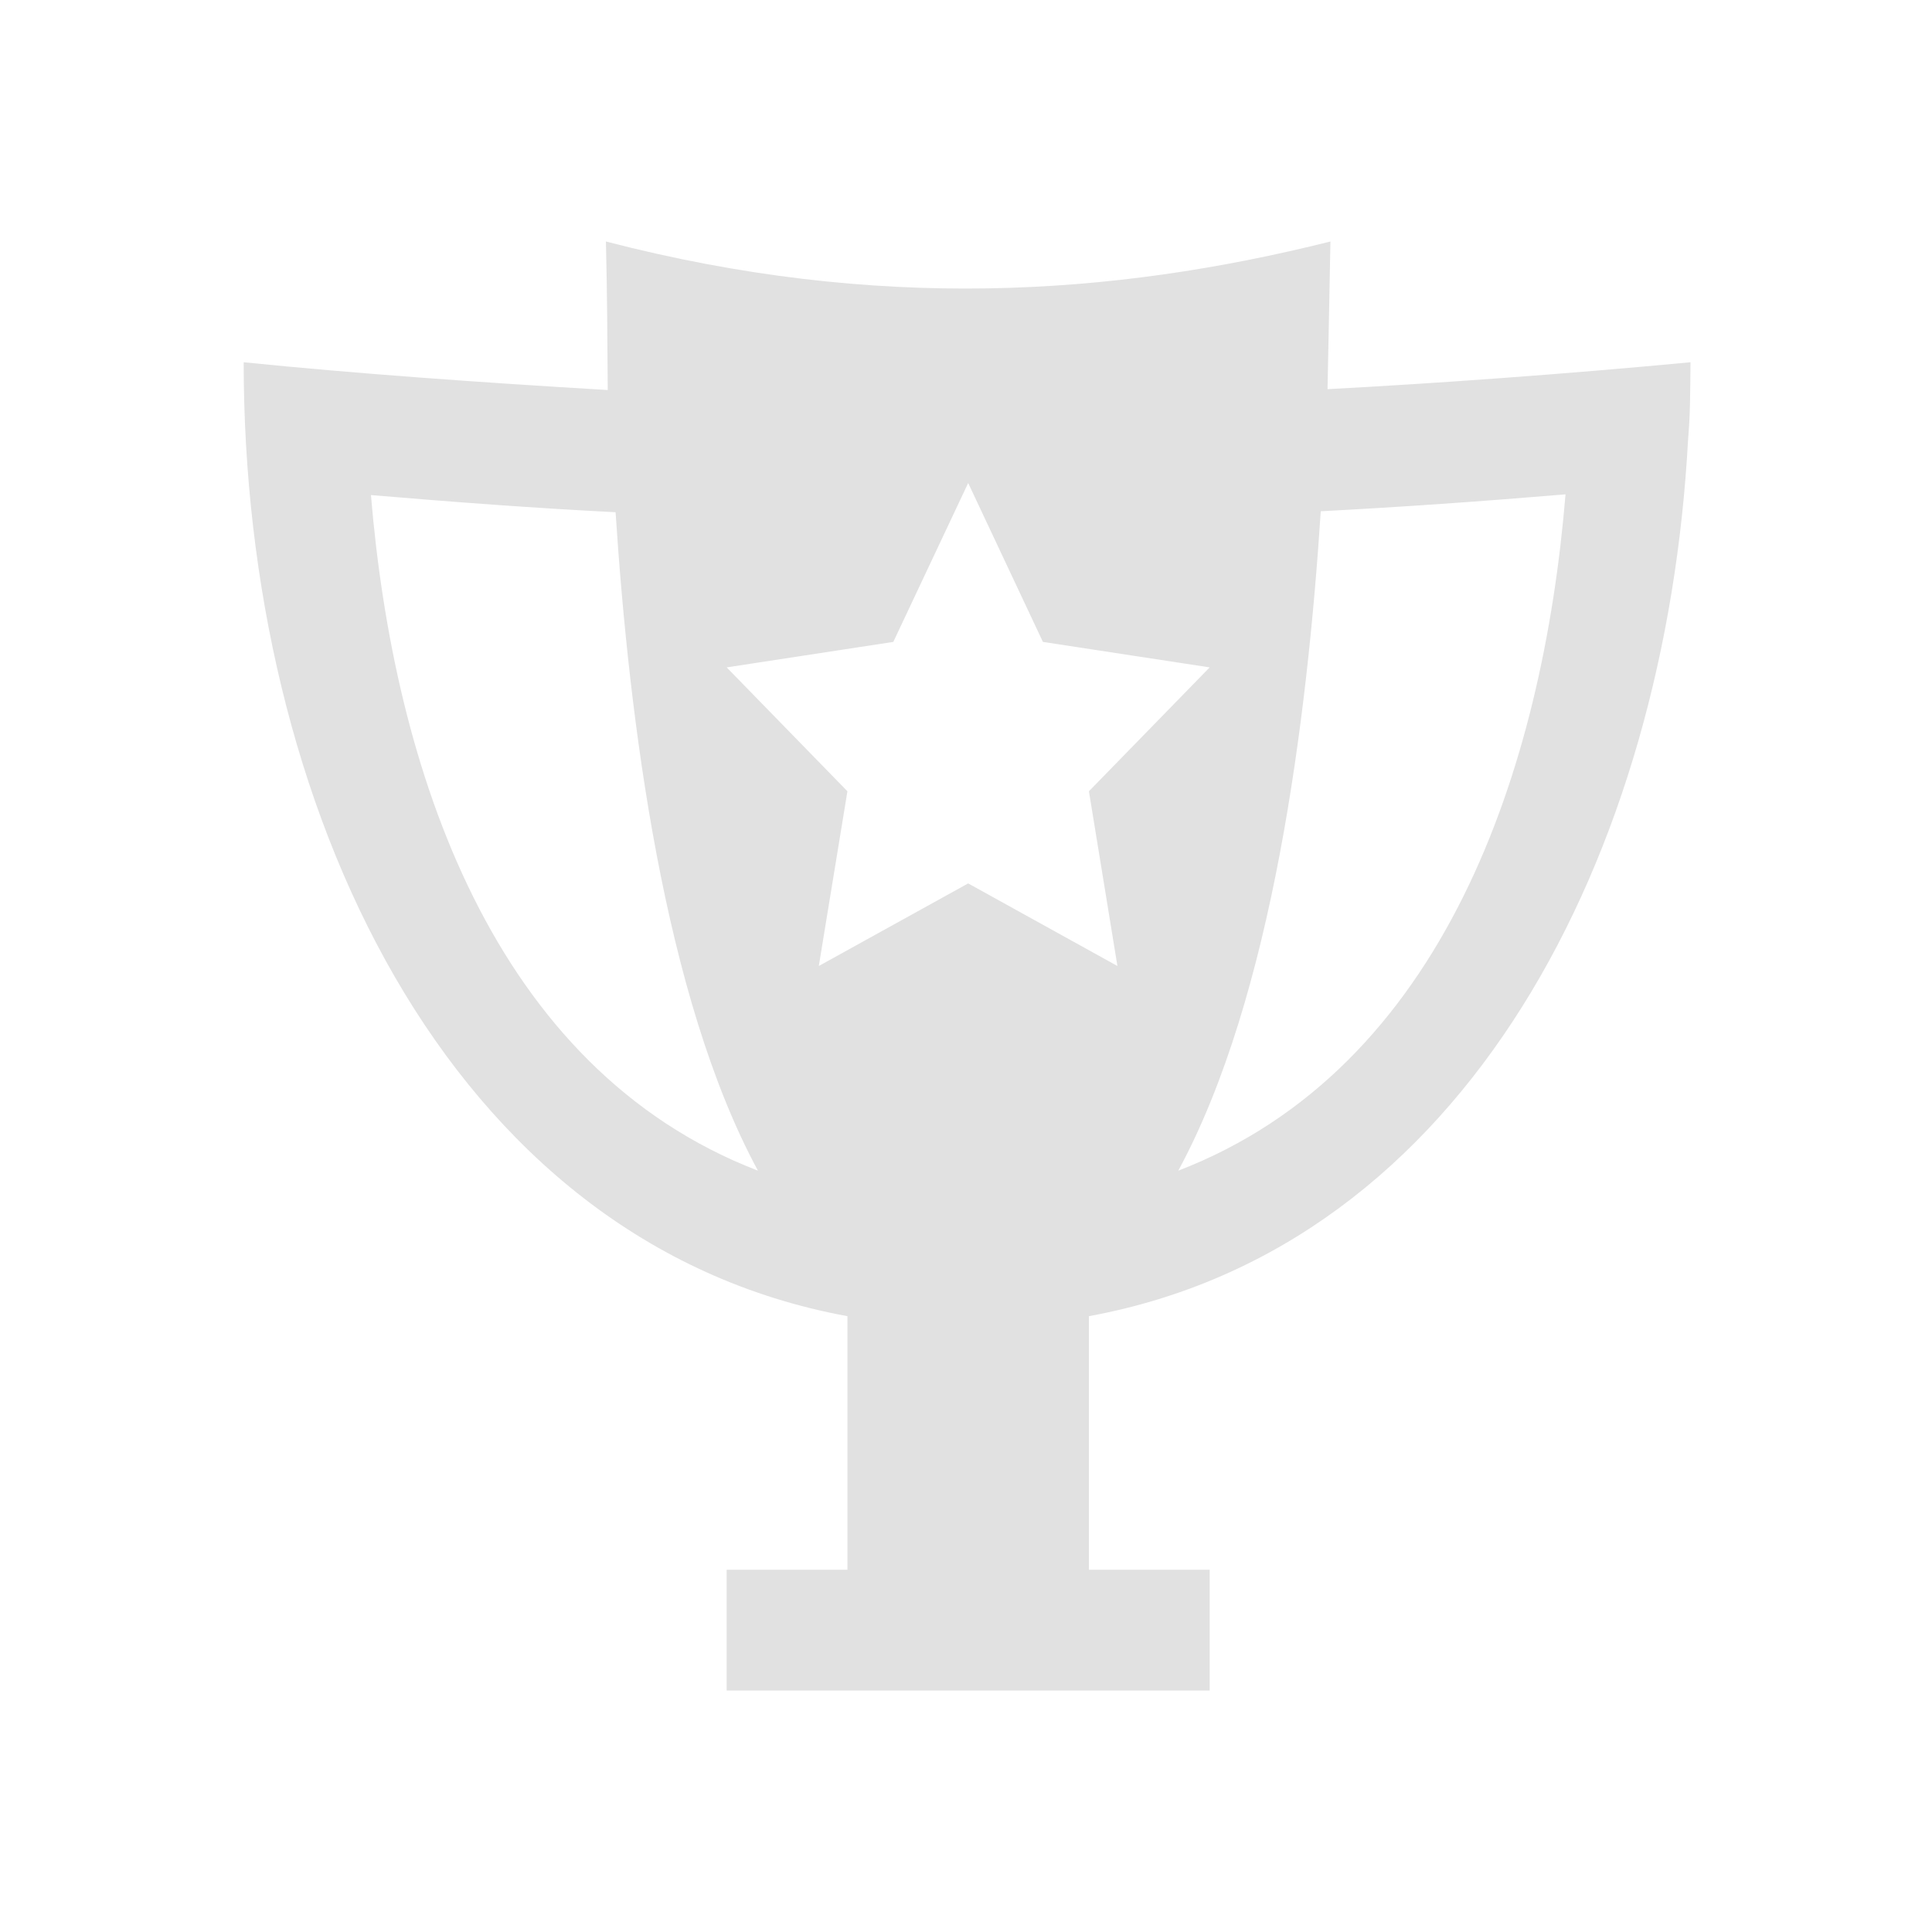 <svg xmlns="http://www.w3.org/2000/svg" viewBox="0 0 16 16">
  <defs id="defs3051">
    <style type="text/css" id="current-color-scheme">
      .ColorScheme-Text {
        color:#e1e1e1;
      }
      </style>
  </defs>
 <path style="fill:currentColor;fill-opacity:1;stroke:none" 
     d="M 5.018 2 C 5.029 2.458 5.03 2.8 5.033 3.23 C 3.969 3.167 2.922 3.092 2.018 3 C 2.018 6.649 3.688 10.289 7.018 10.9 L 7.018 13 L 6.018 13 L 6.018 14 L 7.018 14 L 9.018 14 L 10.018 14 L 10.018 13 L 9.018 13 L 9.018 10.9 C 12.152 10.325 13.796 7.063 13.98 3.639 C 13.998 3.423 13.997 3.293 14 3 C 12.963 3.098 11.895 3.175 10.994 3.223 C 11.002 2.815 11.011 2.408 11.018 2 C 9.208 2.453 7.262 2.582 5.018 2 z M 8.018 4 L 8.637 5.316 L 10.018 5.527 L 9.018 6.553 L 9.254 8 L 8.018 7.316 L 6.781 8 L 7.018 6.553 L 6.018 5.527 L 7.398 5.316 L 8.018 4 z M 12.965 4.094 C 12.777 6.367 11.958 8.848 9.758 9.695 C 10.539 8.253 10.826 5.958 10.938 4.234 C 11.591 4.2 12.272 4.152 12.965 4.094 z M 3.072 4.1 C 3.76 4.158 4.442 4.209 5.098 4.242 C 5.21 5.965 5.498 8.255 6.277 9.695 C 4.079 8.848 3.261 6.371 3.072 4.1 z "
     class="ColorScheme-Text"
     />
</svg>
